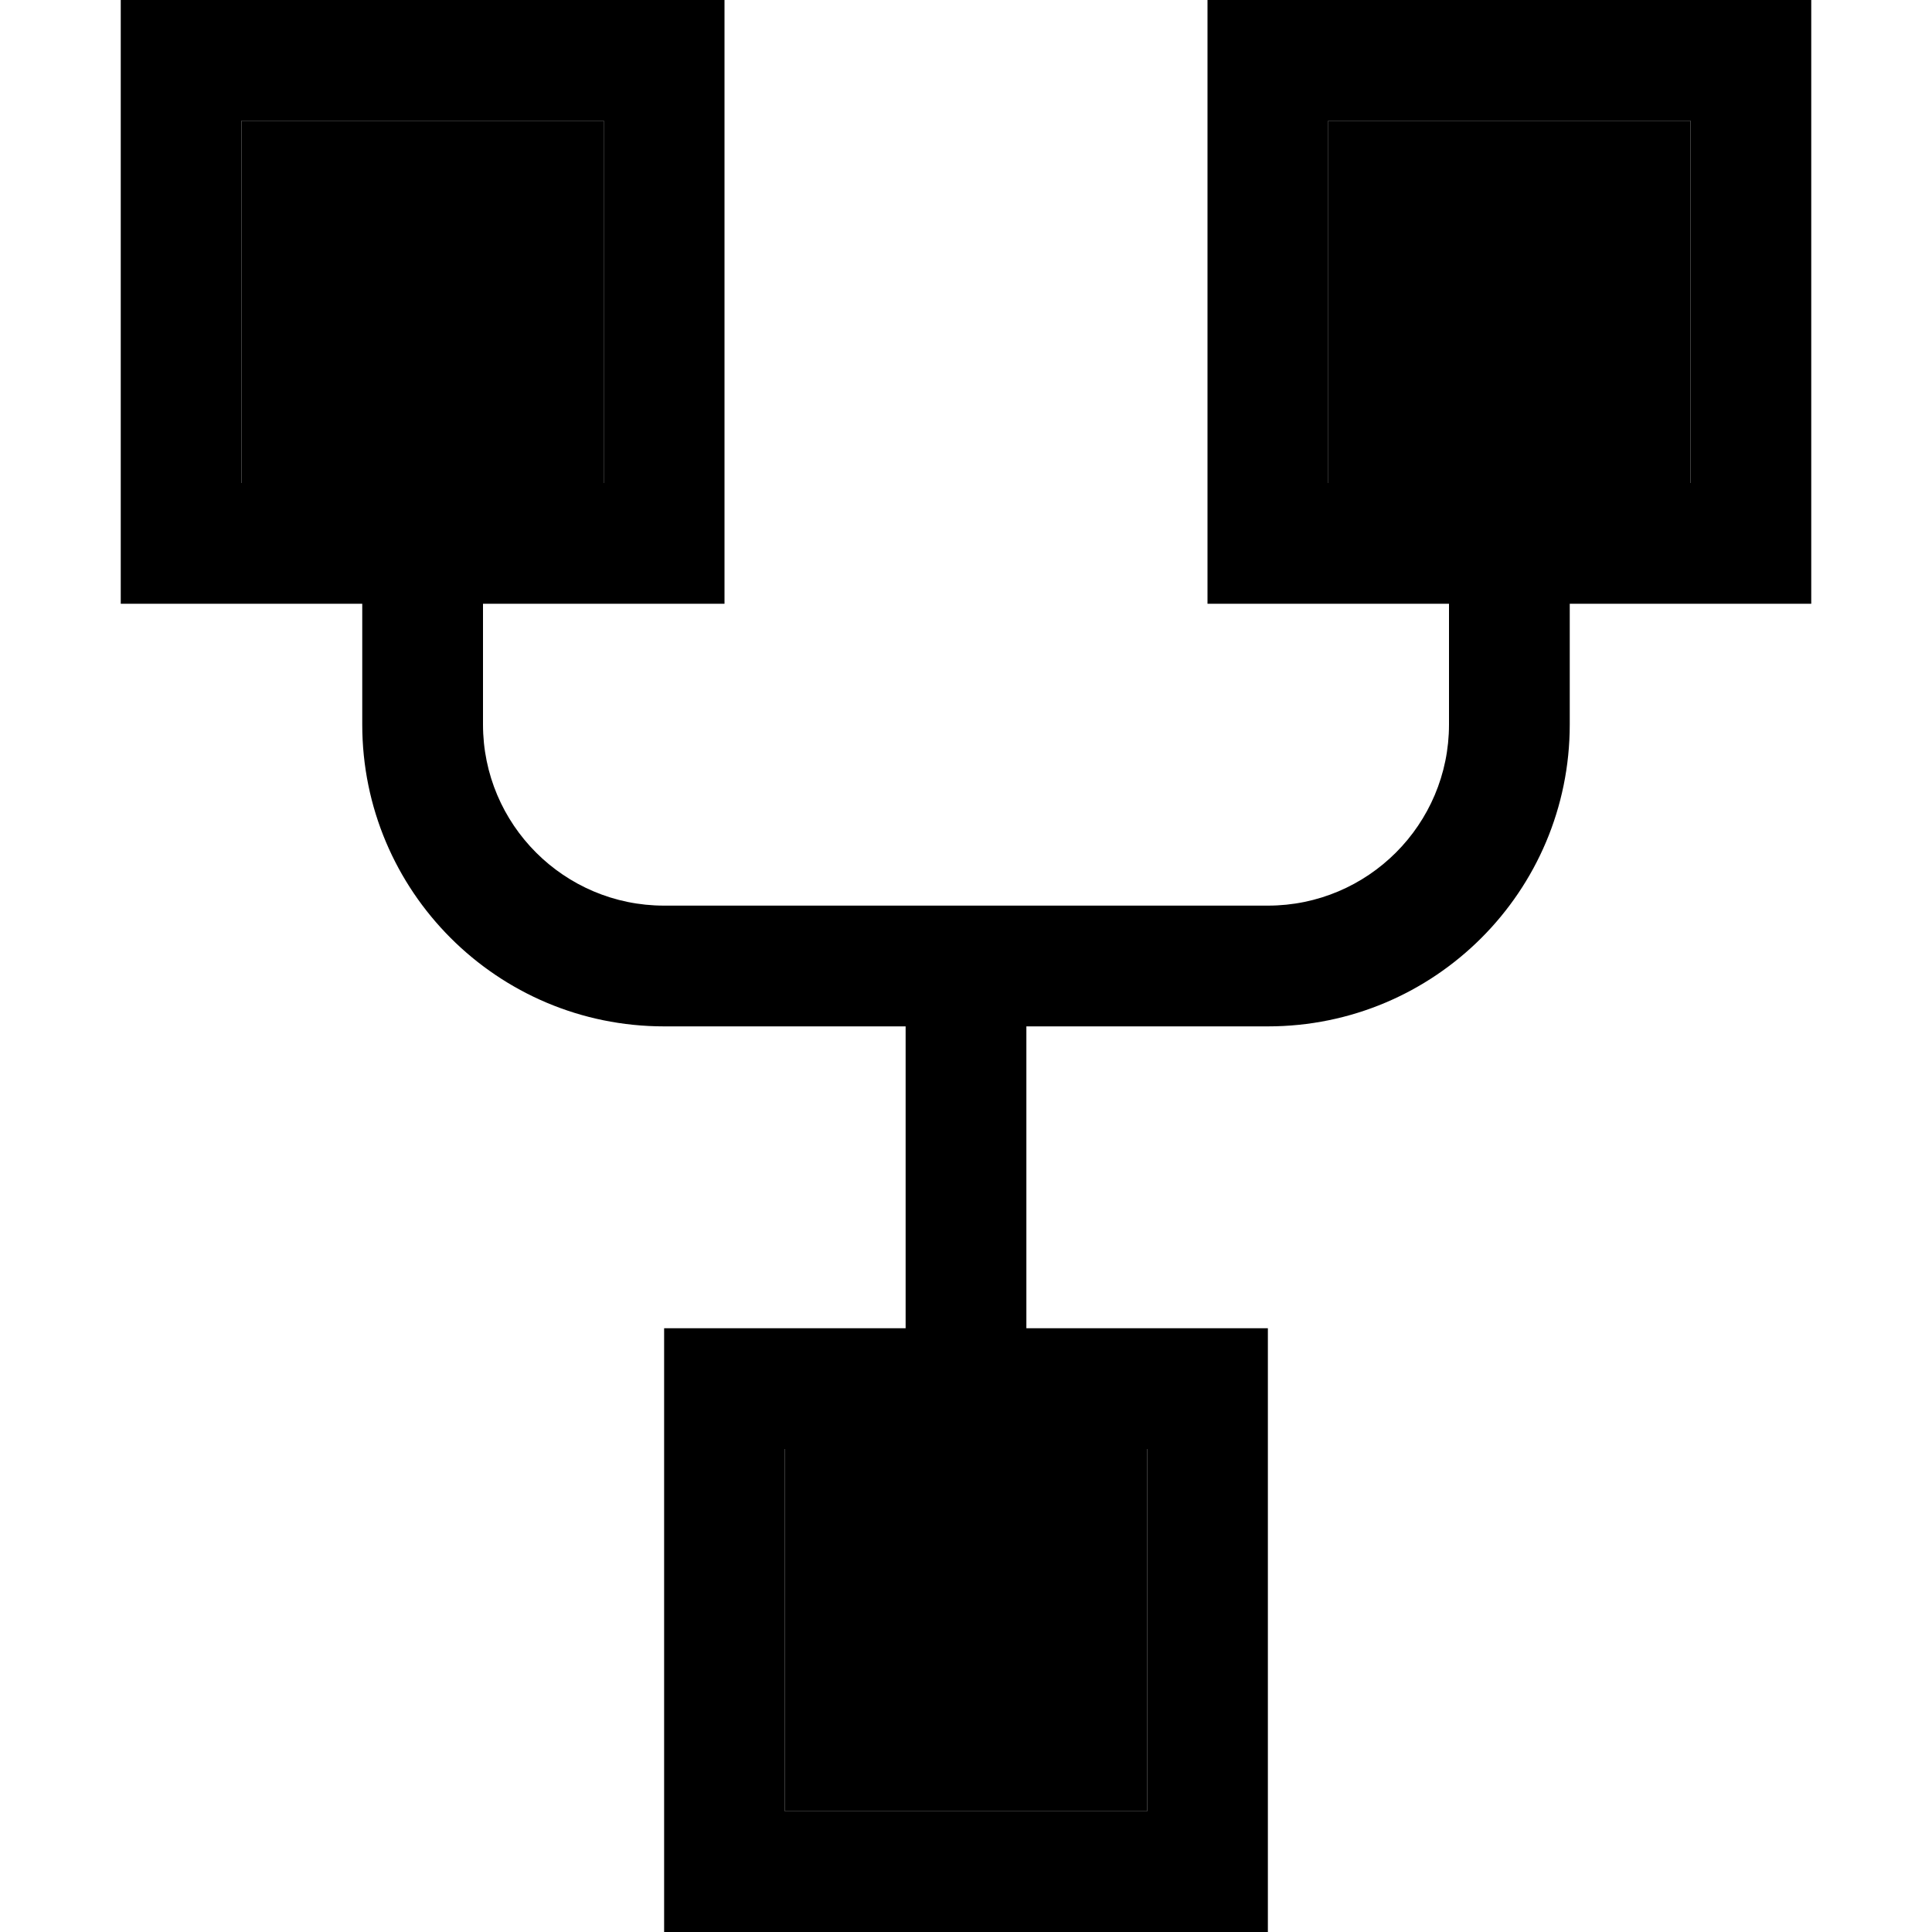 <svg xmlns="http://www.w3.org/2000/svg" width="24" height="24" viewBox="0 0 448 512"><path class="pr-icon-duotone-secondary" d="M32 32l0 96 32 0 32 0 32 0 0-96L32 32zM176 384l0 96 96 0 0-96-32 0-32 0-32 0zM320 32l0 96 32 0 32 0 32 0 0-96-96 0z"/><path class="pr-icon-duotone-primary" d="M128 32l0 96-32 0-32 0-32 0 0-96 96 0zM32 160l32 0 0 32c0 44.2 35.8 80 80 80l64 0 0 80-32 0-32 0 0 32 0 96 0 32 32 0 96 0 32 0 0-32 0-96 0-32-32 0-32 0 0-80 64 0c44.2 0 80-35.8 80-80l0-32 32 0 32 0 0-32 0-96 0-32L416 0 320 0 288 0l0 32 0 96 0 32 32 0 32 0 0 32c0 26.5-21.5 48-48 48l-160 0c-26.5 0-48-21.5-48-48l0-32 32 0 32 0 0-32 0-96 0-32L128 0 32 0 0 0 0 32l0 96 0 32 32 0zm352-32l-32 0-32 0 0-96 96 0 0 96-32 0zM240 384l32 0 0 96-96 0 0-96 32 0 32 0z"/></svg>